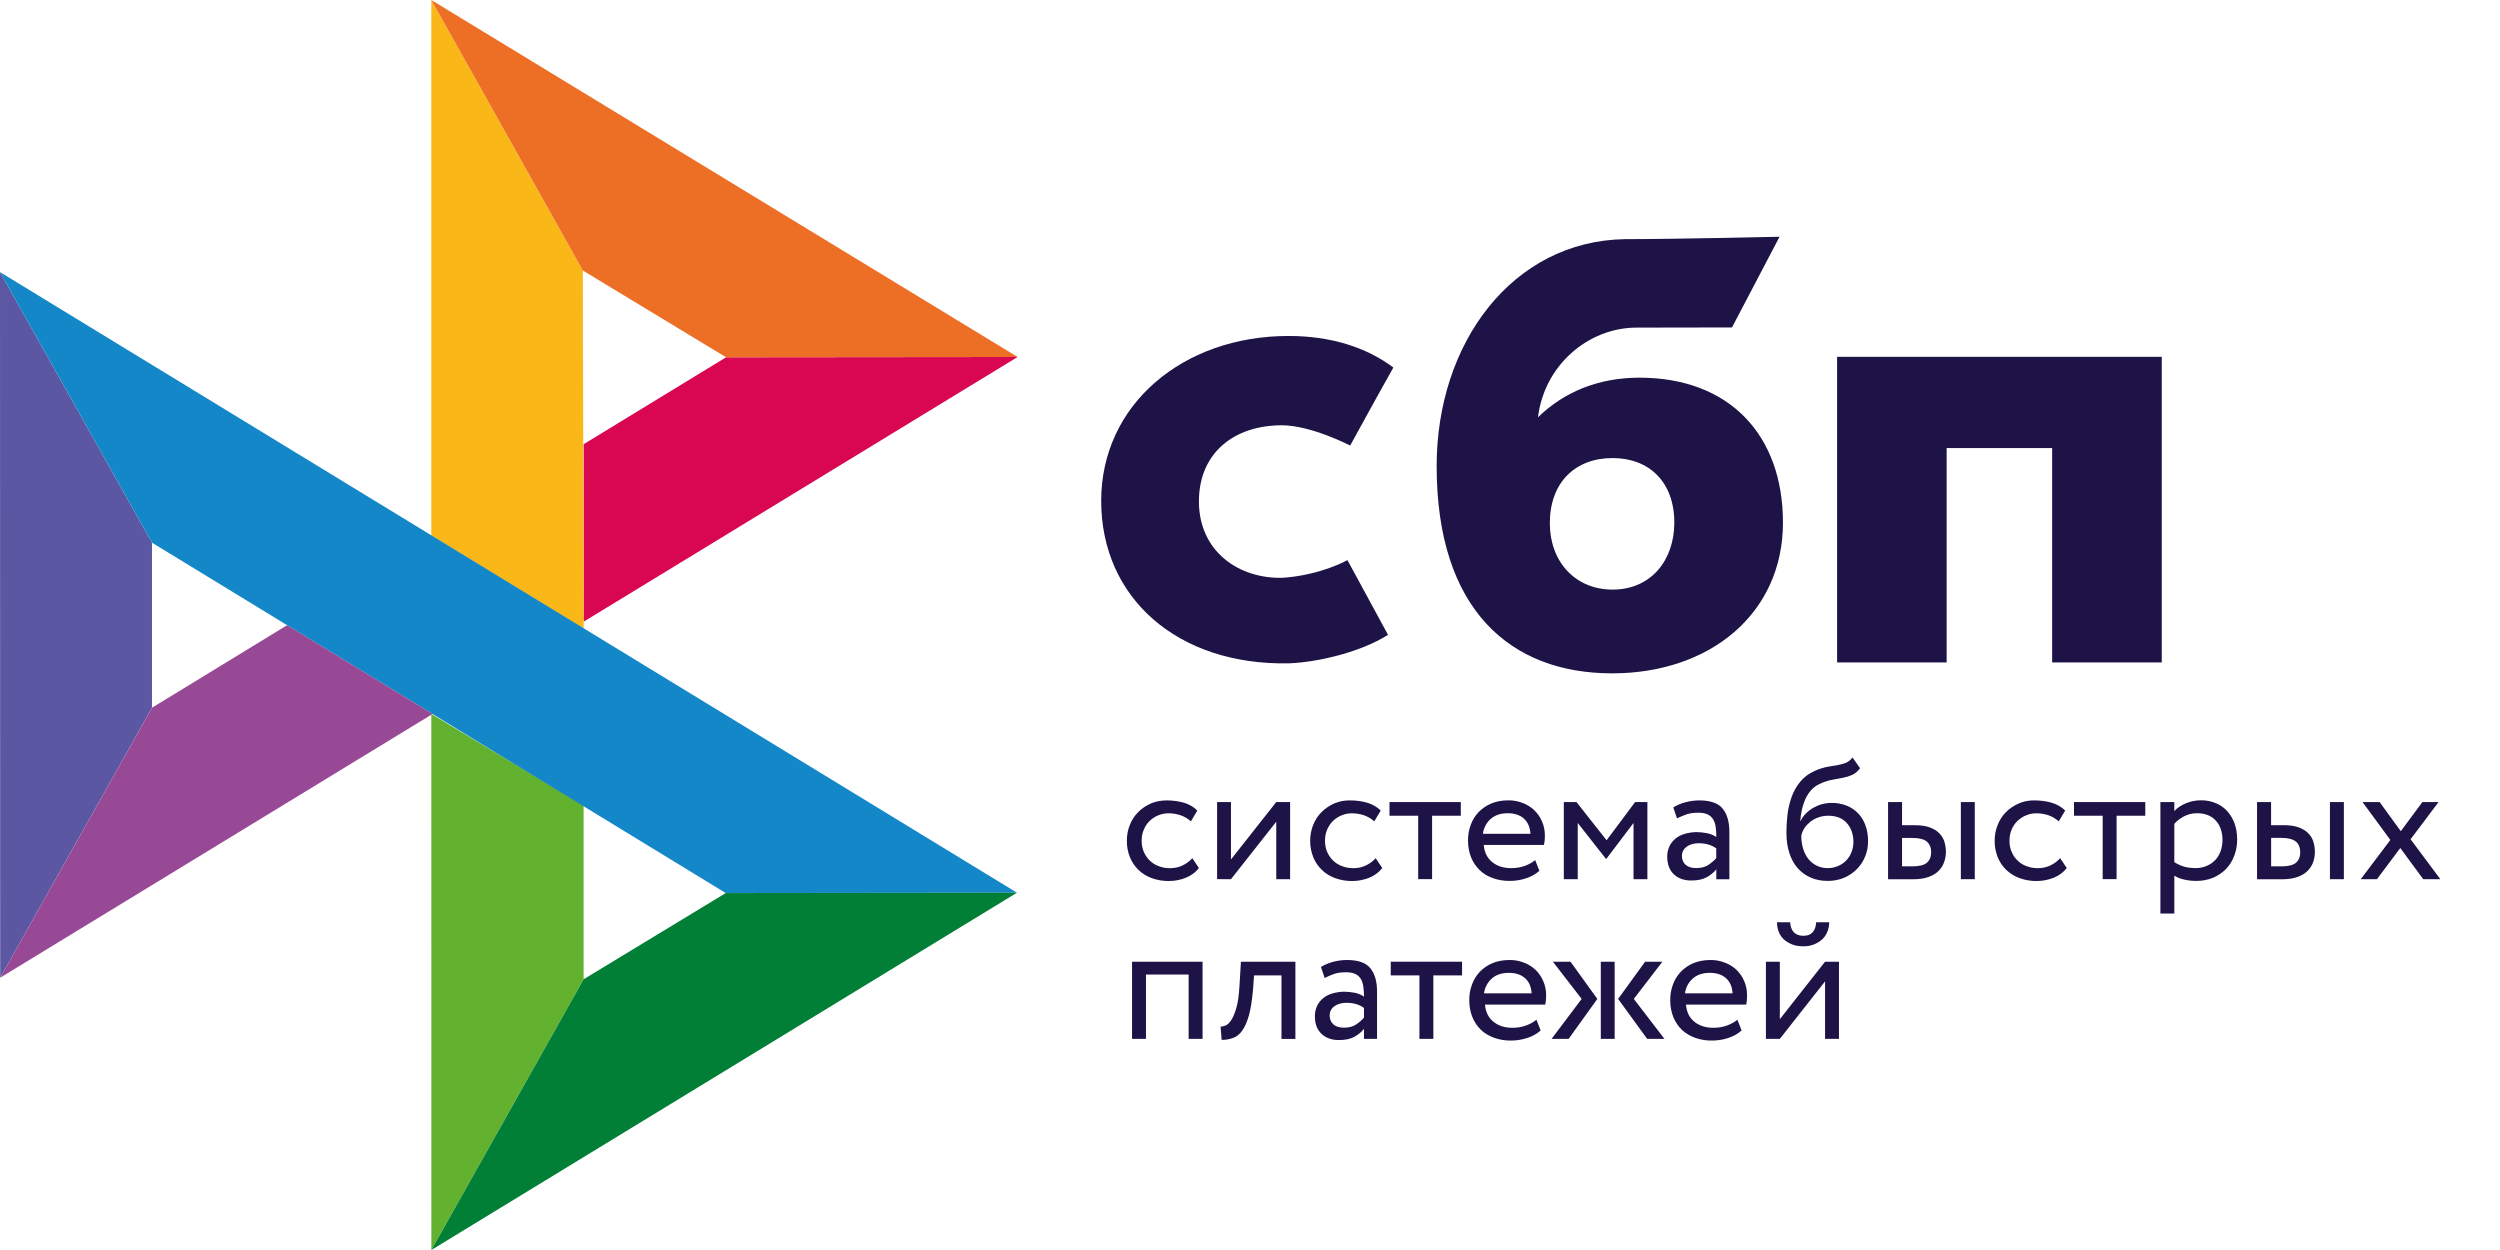 <svg width="44" height="22" viewBox="0 0 44 22" fill="none" xmlns="http://www.w3.org/2000/svg">
<g clip-path="url(#clip0_638_3517)">
<path d="M38.047 6.28V11.659H36.118V7.886H34.261V11.659H32.333V6.28H38.047V6.28Z" fill="#1D1346"/>
<path fill-rule="evenodd" clip-rule="evenodd" d="M28.372 11.851C30.098 11.851 31.38 10.797 31.38 9.198C31.38 7.652 30.434 6.647 28.854 6.647C28.124 6.647 27.522 6.903 27.069 7.344C27.177 6.432 27.951 5.766 28.804 5.766C29.001 5.766 30.483 5.763 30.483 5.763L31.32 4.167C31.32 4.167 29.46 4.209 28.596 4.209C26.62 4.243 25.285 6.032 25.285 8.204C25.285 10.734 26.587 11.851 28.372 11.851ZM28.382 8.062C29.023 8.062 29.468 8.481 29.468 9.198C29.468 9.844 29.073 10.376 28.382 10.377C27.722 10.377 27.277 9.884 27.277 9.209C27.277 8.492 27.722 8.062 28.382 8.062Z" fill="#1D1346"/>
<path d="M23.715 9.858C23.715 9.858 23.26 10.119 22.58 10.169C21.798 10.192 21.101 9.7 21.101 8.826C21.101 7.974 21.716 7.485 22.56 7.485C23.078 7.485 23.763 7.842 23.763 7.842C23.763 7.842 24.264 6.927 24.523 6.469C24.048 6.11 23.415 5.913 22.678 5.913C20.82 5.913 19.381 7.12 19.381 8.815C19.381 10.532 20.733 11.711 22.678 11.675C23.222 11.655 23.972 11.465 24.429 11.173L23.715 9.858Z" fill="#1D1346"/>
<path d="M0 4.789L2.675 9.551V12.455L0.003 17.208L0 4.789Z" fill="#5B57A2"/>
<path d="M10.272 7.818L12.779 6.288L17.91 6.283L10.272 10.942V7.818Z" fill="#D90751"/>
<path d="M10.258 4.761L10.272 11.065L7.591 9.425V0L10.258 4.761Z" fill="#FAB718"/>
<path d="M17.91 6.283L12.779 6.288L10.258 4.761L7.591 0L17.91 6.283Z" fill="#ED6F26"/>
<path d="M10.272 17.235V14.176L7.591 12.566L7.592 22L10.272 17.235Z" fill="#63B22F"/>
<path d="M12.773 15.718L2.675 9.551L0 4.789L17.899 15.712L12.773 15.718Z" fill="#1487C9"/>
<path d="M7.592 22L10.272 17.235L12.773 15.718L17.898 15.712L7.592 22Z" fill="#017F36"/>
<path d="M0.003 17.208L7.613 12.566L5.054 11.003L2.675 12.456L0.003 17.208Z" fill="#984995"/>
<path d="M21.101 15.278C21.043 15.353 20.965 15.41 20.872 15.448C20.777 15.486 20.675 15.506 20.572 15.506C20.469 15.507 20.367 15.49 20.271 15.455C20.184 15.424 20.105 15.375 20.039 15.312C19.973 15.249 19.921 15.172 19.887 15.088C19.85 14.995 19.831 14.896 19.833 14.796C19.833 14.697 19.85 14.606 19.885 14.519C19.919 14.432 19.969 14.357 20.031 14.294C20.093 14.23 20.167 14.182 20.251 14.143C20.336 14.107 20.429 14.087 20.531 14.087C20.641 14.087 20.744 14.101 20.837 14.128C20.93 14.156 21.009 14.201 21.073 14.266L20.96 14.456C20.906 14.407 20.841 14.369 20.771 14.346C20.705 14.325 20.635 14.314 20.565 14.314C20.503 14.314 20.445 14.326 20.387 14.349C20.331 14.372 20.279 14.405 20.235 14.447C20.191 14.49 20.155 14.542 20.132 14.6C20.105 14.659 20.093 14.725 20.093 14.798C20.093 14.873 20.107 14.94 20.133 14.998C20.16 15.057 20.195 15.108 20.24 15.15C20.285 15.193 20.338 15.225 20.398 15.246C20.459 15.269 20.522 15.28 20.59 15.28C20.674 15.28 20.75 15.263 20.815 15.231C20.879 15.2 20.937 15.157 20.985 15.104L21.101 15.278ZM21.421 15.473V14.116H21.665V15.127L22.462 14.116H22.706V15.474H22.462V14.462L21.665 15.474L21.421 15.473ZM24.328 15.278C24.268 15.354 24.189 15.412 24.099 15.448C24.004 15.486 23.902 15.506 23.799 15.506C23.696 15.507 23.594 15.49 23.498 15.455C23.412 15.424 23.332 15.375 23.266 15.312C23.2 15.249 23.148 15.172 23.114 15.088C23.077 14.995 23.058 14.896 23.059 14.796C23.059 14.697 23.077 14.606 23.112 14.519C23.146 14.432 23.196 14.357 23.258 14.294C23.32 14.23 23.394 14.182 23.478 14.143C23.566 14.105 23.662 14.085 23.758 14.087C23.868 14.087 23.971 14.101 24.064 14.128C24.156 14.156 24.235 14.201 24.301 14.266L24.187 14.456C24.133 14.407 24.068 14.369 23.998 14.346C23.932 14.325 23.862 14.314 23.793 14.314C23.669 14.315 23.551 14.362 23.462 14.447C23.418 14.491 23.383 14.542 23.358 14.6C23.332 14.659 23.32 14.725 23.32 14.798C23.32 14.873 23.334 14.94 23.36 14.998C23.387 15.057 23.422 15.108 23.467 15.15C23.512 15.193 23.565 15.225 23.625 15.246C23.686 15.268 23.749 15.28 23.817 15.28C23.901 15.28 23.975 15.263 24.042 15.231C24.106 15.2 24.164 15.157 24.212 15.104L24.328 15.278ZM24.454 14.116H25.71V14.357H25.205V15.473H24.96V14.357H24.455V14.116H24.454Z" fill="#1D1346"/>
<path fill-rule="evenodd" clip-rule="evenodd" d="M26.853 15.46C26.946 15.431 27.025 15.387 27.093 15.326L27.019 15.137C26.974 15.177 26.914 15.21 26.841 15.238C26.768 15.265 26.686 15.279 26.596 15.279C26.462 15.279 26.35 15.244 26.262 15.172C26.173 15.1 26.125 15 26.114 14.871H27.174C27.185 14.824 27.19 14.771 27.19 14.708C27.19 14.615 27.172 14.531 27.138 14.455C27.107 14.381 27.06 14.314 27.002 14.258C26.943 14.203 26.874 14.16 26.798 14.132C26.718 14.101 26.634 14.085 26.548 14.086C26.433 14.086 26.333 14.105 26.245 14.142C26.161 14.177 26.086 14.229 26.023 14.293C25.962 14.358 25.915 14.434 25.885 14.518C25.852 14.606 25.836 14.7 25.837 14.795C25.837 14.902 25.856 14.999 25.89 15.086C25.923 15.171 25.974 15.247 26.039 15.311C26.102 15.373 26.179 15.421 26.271 15.454C26.369 15.489 26.472 15.506 26.576 15.504C26.67 15.504 26.764 15.489 26.853 15.46ZM26.234 14.415C26.31 14.347 26.41 14.313 26.537 14.313C26.657 14.313 26.753 14.345 26.823 14.409C26.892 14.473 26.929 14.562 26.936 14.675H26.099C26.111 14.575 26.159 14.482 26.234 14.415Z" fill="#1D1346"/>
<path d="M27.523 14.116H27.746L28.276 14.789L28.778 14.116H28.994V15.474H28.75V14.484L28.273 15.114H28.263L27.768 14.484V15.474H27.523V14.116Z" fill="#1D1346"/>
<path fill-rule="evenodd" clip-rule="evenodd" d="M29.66 14.121C29.586 14.14 29.515 14.17 29.45 14.211L29.515 14.403C29.571 14.376 29.626 14.353 29.682 14.333C29.738 14.313 29.809 14.304 29.895 14.304C29.963 14.304 30.017 14.315 30.059 14.336C30.101 14.356 30.131 14.386 30.153 14.423C30.175 14.46 30.189 14.505 30.197 14.559C30.204 14.612 30.207 14.67 30.207 14.732C30.157 14.698 30.1 14.674 30.04 14.664C29.982 14.652 29.923 14.646 29.864 14.645C29.791 14.645 29.723 14.656 29.657 14.674C29.592 14.693 29.537 14.72 29.492 14.757C29.446 14.793 29.409 14.84 29.383 14.893C29.356 14.95 29.342 15.013 29.343 15.077C29.343 15.21 29.382 15.314 29.459 15.387C29.537 15.46 29.639 15.497 29.766 15.497C29.881 15.497 29.972 15.477 30.042 15.437C30.111 15.398 30.167 15.352 30.207 15.3V15.475H30.437V14.643C30.437 14.465 30.398 14.328 30.319 14.232C30.241 14.136 30.104 14.087 29.909 14.087C29.822 14.087 29.739 14.099 29.66 14.121ZM30.07 15.221C30.014 15.26 29.941 15.278 29.851 15.278C29.772 15.278 29.71 15.259 29.667 15.22C29.623 15.181 29.602 15.129 29.602 15.065C29.602 15.027 29.61 14.995 29.627 14.966C29.644 14.937 29.667 14.914 29.693 14.896C29.722 14.877 29.754 14.863 29.788 14.854C29.823 14.845 29.859 14.841 29.896 14.841C30.017 14.841 30.121 14.87 30.206 14.931V15.103C30.166 15.148 30.12 15.188 30.07 15.221ZM32.598 13.639C32.648 13.616 32.694 13.578 32.737 13.521L32.604 13.331C32.57 13.376 32.532 13.408 32.488 13.425C32.442 13.443 32.394 13.456 32.345 13.465L32.299 13.473C32.259 13.48 32.215 13.488 32.169 13.495C32.094 13.509 32.021 13.532 31.952 13.562C31.842 13.61 31.754 13.674 31.687 13.755C31.62 13.835 31.568 13.927 31.532 14.028C31.496 14.13 31.471 14.236 31.459 14.344C31.447 14.454 31.441 14.559 31.441 14.659C31.441 14.789 31.458 14.906 31.492 15.011C31.526 15.117 31.574 15.205 31.637 15.277C31.701 15.35 31.777 15.405 31.867 15.445C31.957 15.485 32.057 15.504 32.17 15.504C32.274 15.504 32.37 15.485 32.457 15.448C32.541 15.413 32.616 15.361 32.68 15.297C32.742 15.234 32.792 15.159 32.826 15.076C32.861 14.992 32.878 14.902 32.878 14.807C32.878 14.705 32.863 14.612 32.833 14.53C32.806 14.451 32.763 14.379 32.706 14.318C32.65 14.258 32.58 14.211 32.503 14.18C32.419 14.147 32.328 14.13 32.237 14.131C32.178 14.131 32.121 14.139 32.065 14.154C32.011 14.169 31.959 14.192 31.91 14.22C31.863 14.247 31.82 14.28 31.782 14.319C31.744 14.357 31.713 14.4 31.692 14.449H31.685C31.69 14.386 31.698 14.322 31.712 14.257C31.726 14.191 31.746 14.128 31.772 14.069C31.799 14.009 31.833 13.956 31.875 13.907C31.919 13.858 31.974 13.819 32.036 13.793C32.103 13.761 32.174 13.738 32.248 13.724L32.297 13.715C32.345 13.707 32.391 13.698 32.435 13.689C32.494 13.677 32.548 13.661 32.598 13.639ZM31.737 14.943C31.713 14.866 31.701 14.786 31.703 14.705C31.713 14.659 31.732 14.615 31.758 14.575C31.785 14.534 31.819 14.498 31.859 14.465C31.95 14.394 32.062 14.356 32.178 14.357C32.322 14.357 32.431 14.401 32.507 14.489C32.583 14.577 32.62 14.687 32.62 14.819C32.62 14.885 32.607 14.945 32.586 14.999C32.565 15.053 32.533 15.103 32.493 15.145C32.452 15.186 32.404 15.219 32.35 15.242C32.294 15.266 32.234 15.279 32.166 15.279C32.098 15.279 32.036 15.265 31.978 15.237C31.921 15.21 31.871 15.171 31.831 15.123C31.789 15.069 31.757 15.008 31.737 14.943ZM34.756 14.116H34.511V15.474H34.756V14.116ZM33.232 14.116H33.476V14.524H33.703C33.809 14.524 33.896 14.537 33.966 14.563C34.036 14.589 34.092 14.624 34.133 14.667C34.175 14.71 34.205 14.76 34.222 14.816C34.238 14.873 34.248 14.931 34.248 14.992C34.248 15.053 34.238 15.111 34.218 15.169C34.2 15.227 34.167 15.277 34.124 15.323C34.081 15.369 34.022 15.405 33.947 15.433C33.873 15.46 33.783 15.475 33.675 15.475H33.23V14.116H33.232ZM33.476 14.751V15.248H33.654C33.777 15.248 33.864 15.227 33.913 15.184C33.963 15.141 33.988 15.08 33.988 14.999C33.988 14.917 33.961 14.855 33.912 14.812C33.861 14.769 33.776 14.748 33.658 14.748H33.476V14.751Z" fill="#1D1346"/>
<path d="M36.375 15.278C36.316 15.353 36.239 15.41 36.146 15.448C36.05 15.486 35.948 15.506 35.845 15.506C35.743 15.507 35.641 15.49 35.545 15.455C35.458 15.424 35.379 15.375 35.312 15.312C35.246 15.249 35.194 15.172 35.16 15.088C35.123 14.995 35.105 14.896 35.106 14.796C35.106 14.697 35.123 14.606 35.159 14.519C35.193 14.432 35.242 14.357 35.304 14.294C35.367 14.23 35.441 14.182 35.525 14.143C35.613 14.105 35.708 14.085 35.805 14.087C35.915 14.087 36.017 14.101 36.11 14.128C36.203 14.156 36.282 14.201 36.347 14.266L36.234 14.456C36.179 14.407 36.115 14.369 36.045 14.346C35.978 14.325 35.909 14.314 35.839 14.314C35.777 14.314 35.718 14.326 35.661 14.349C35.604 14.372 35.553 14.405 35.509 14.447C35.464 14.49 35.429 14.542 35.405 14.6C35.379 14.659 35.367 14.725 35.367 14.798C35.367 14.873 35.38 14.94 35.407 14.998C35.433 15.057 35.468 15.108 35.514 15.15C35.559 15.193 35.611 15.225 35.671 15.246C35.732 15.268 35.796 15.28 35.864 15.28C35.947 15.28 36.022 15.263 36.088 15.231C36.153 15.2 36.211 15.157 36.259 15.104L36.375 15.278ZM36.5 14.116H37.757V14.357H37.252V15.473H37.007V14.357H36.502V14.116H36.5Z" fill="#1D1346"/>
<path fill-rule="evenodd" clip-rule="evenodd" d="M38.268 14.116H38.023V16.078H38.268V15.411C38.318 15.443 38.376 15.466 38.445 15.481C38.513 15.497 38.584 15.504 38.657 15.504C38.765 15.504 38.863 15.484 38.951 15.448C39.036 15.412 39.113 15.36 39.178 15.294C39.241 15.228 39.289 15.152 39.323 15.062C39.357 14.972 39.374 14.876 39.374 14.774C39.374 14.673 39.359 14.58 39.329 14.496C39.301 14.416 39.258 14.343 39.202 14.279C39.147 14.218 39.079 14.169 39.002 14.137C38.919 14.102 38.828 14.084 38.737 14.085C38.641 14.085 38.552 14.104 38.466 14.14C38.381 14.177 38.315 14.221 38.268 14.276V14.116ZM38.438 14.368C38.508 14.331 38.584 14.313 38.666 14.313C38.737 14.313 38.801 14.323 38.858 14.346C38.914 14.369 38.961 14.401 38.999 14.444C39.038 14.487 39.068 14.536 39.086 14.594C39.106 14.652 39.116 14.714 39.116 14.783C39.116 14.856 39.103 14.921 39.082 14.983C39.061 15.04 39.029 15.094 38.987 15.138C38.945 15.182 38.893 15.217 38.837 15.24C38.773 15.267 38.706 15.28 38.637 15.278C38.571 15.278 38.508 15.271 38.45 15.256C38.385 15.238 38.324 15.21 38.268 15.173V14.5C38.311 14.449 38.369 14.405 38.438 14.368ZM41.252 14.116H41.007V15.474H41.252V14.116ZM39.726 14.116H39.971V14.523H40.197C40.304 14.523 40.39 14.537 40.46 14.563C40.53 14.589 40.586 14.624 40.627 14.667C40.669 14.709 40.699 14.76 40.716 14.816C40.733 14.873 40.742 14.931 40.742 14.992C40.742 15.053 40.733 15.111 40.713 15.169C40.694 15.227 40.661 15.277 40.618 15.323C40.575 15.368 40.516 15.405 40.441 15.433C40.367 15.46 40.278 15.475 40.169 15.475H39.724V14.116H39.726ZM39.972 14.751V15.248H40.151C40.273 15.248 40.36 15.227 40.409 15.184C40.459 15.141 40.484 15.08 40.484 14.999C40.484 14.917 40.457 14.854 40.408 14.812C40.356 14.769 40.271 14.747 40.154 14.747H39.972V14.751Z" fill="#1D1346"/>
<path d="M42.426 14.771L42.95 15.474H42.649L42.245 14.925L41.834 15.474H41.549L42.07 14.783L41.58 14.116H41.881L42.254 14.629L42.634 14.116H42.919L42.426 14.771ZM20.92 17.152H20.169V18.284H19.924V16.926H21.165V18.284H20.92V17.152ZM22.554 17.167H22.071L22.055 17.396C22.038 17.59 22.015 17.745 21.983 17.864C21.95 17.983 21.91 18.075 21.863 18.139C21.817 18.203 21.763 18.247 21.701 18.268C21.637 18.292 21.569 18.303 21.501 18.302L21.482 18.067C21.509 18.069 21.54 18.062 21.574 18.047C21.608 18.032 21.642 17.998 21.674 17.948C21.707 17.896 21.736 17.823 21.763 17.728C21.789 17.632 21.806 17.507 21.815 17.35L21.84 16.927H22.799V18.285H22.554V17.167Z" fill="#1D1346"/>
<path fill-rule="evenodd" clip-rule="evenodd" d="M23.459 16.929C23.38 16.951 23.309 16.981 23.249 17.019L23.314 17.212C23.37 17.184 23.425 17.161 23.481 17.141C23.537 17.121 23.608 17.112 23.693 17.112C23.762 17.112 23.816 17.123 23.858 17.144C23.899 17.164 23.93 17.195 23.952 17.231C23.974 17.268 23.988 17.314 23.995 17.367C24.003 17.421 24.006 17.478 24.006 17.541C23.956 17.506 23.899 17.483 23.839 17.472C23.781 17.461 23.722 17.455 23.662 17.454C23.59 17.454 23.521 17.465 23.456 17.483C23.391 17.501 23.335 17.529 23.29 17.566C23.245 17.602 23.208 17.648 23.182 17.701C23.155 17.759 23.141 17.822 23.142 17.886C23.142 18.018 23.18 18.122 23.258 18.195C23.335 18.269 23.438 18.305 23.565 18.305C23.68 18.305 23.771 18.285 23.84 18.246C23.91 18.206 23.966 18.16 24.006 18.108V18.284H24.236V17.451C24.236 17.274 24.197 17.137 24.118 17.041C24.04 16.944 23.902 16.896 23.707 16.896C23.623 16.896 23.54 16.907 23.459 16.929ZM23.87 18.029C23.814 18.069 23.741 18.087 23.652 18.087C23.571 18.087 23.511 18.067 23.467 18.029C23.424 17.989 23.402 17.938 23.402 17.873C23.402 17.835 23.41 17.803 23.427 17.774C23.444 17.745 23.467 17.722 23.494 17.704C23.52 17.686 23.552 17.672 23.588 17.663C23.623 17.654 23.66 17.649 23.697 17.649C23.817 17.649 23.921 17.678 24.006 17.739V17.911C23.966 17.956 23.92 17.996 23.87 18.029Z" fill="#1D1346"/>
<path d="M24.476 16.926H25.732V17.167H25.227V18.284H24.982V17.167H24.477V16.926H24.476Z" fill="#1D1346"/>
<path fill-rule="evenodd" clip-rule="evenodd" d="M26.875 18.27C26.968 18.241 27.047 18.197 27.116 18.136L27.041 17.947C26.996 17.986 26.936 18.02 26.863 18.047C26.79 18.075 26.708 18.089 26.618 18.089C26.483 18.089 26.372 18.054 26.284 17.982C26.195 17.91 26.147 17.81 26.136 17.681H27.196C27.207 17.634 27.212 17.581 27.212 17.518C27.212 17.425 27.194 17.341 27.16 17.265C27.129 17.191 27.082 17.124 27.024 17.068C26.965 17.013 26.896 16.97 26.82 16.942C26.74 16.911 26.655 16.895 26.57 16.896C26.456 16.896 26.355 16.915 26.267 16.952C26.183 16.987 26.108 17.038 26.045 17.103C25.984 17.168 25.937 17.244 25.907 17.327C25.874 17.416 25.858 17.51 25.859 17.605C25.859 17.712 25.878 17.809 25.912 17.896C25.946 17.983 25.997 18.058 26.06 18.121C26.124 18.183 26.201 18.23 26.293 18.264C26.391 18.299 26.494 18.316 26.598 18.314C26.689 18.314 26.782 18.299 26.875 18.27ZM26.254 17.224C26.33 17.155 26.431 17.122 26.558 17.122C26.679 17.122 26.773 17.155 26.843 17.218C26.913 17.282 26.95 17.37 26.956 17.483H26.119C26.131 17.383 26.179 17.291 26.254 17.224ZM27.331 16.926H27.641L28.113 17.581L27.608 18.284H27.308L27.837 17.581L27.331 16.926ZM28.174 16.926H28.418V18.284H28.174V16.926ZM29.294 18.284L28.755 17.581L29.258 16.926H28.954L28.479 17.581L28.99 18.284H29.294ZM30.412 18.27C30.505 18.241 30.584 18.197 30.652 18.136L30.578 17.947C30.533 17.986 30.473 18.02 30.4 18.047C30.327 18.075 30.245 18.089 30.155 18.089C30.02 18.089 29.909 18.054 29.82 17.982C29.732 17.91 29.684 17.81 29.673 17.681H30.733C30.744 17.634 30.748 17.581 30.748 17.518C30.748 17.425 30.731 17.341 30.697 17.265C30.665 17.191 30.619 17.124 30.561 17.068C30.502 17.013 30.432 16.97 30.356 16.942C30.277 16.911 30.192 16.895 30.107 16.896C29.992 16.896 29.892 16.915 29.803 16.952C29.72 16.987 29.645 17.038 29.582 17.103C29.521 17.168 29.474 17.244 29.444 17.327C29.411 17.416 29.395 17.51 29.396 17.605C29.396 17.712 29.415 17.809 29.449 17.896C29.483 17.983 29.534 18.058 29.597 18.121C29.661 18.183 29.738 18.23 29.83 18.264C29.928 18.299 30.031 18.316 30.135 18.314C30.229 18.314 30.323 18.299 30.412 18.27ZM29.791 17.224C29.867 17.155 29.968 17.122 30.095 17.122C30.214 17.122 30.31 17.155 30.38 17.218C30.45 17.282 30.487 17.37 30.493 17.483H29.656C29.668 17.383 29.716 17.291 29.791 17.224ZM31.742 16.47C31.597 16.47 31.518 16.391 31.506 16.232H31.275C31.275 16.293 31.286 16.348 31.306 16.4C31.326 16.452 31.356 16.496 31.395 16.533C31.433 16.569 31.483 16.598 31.54 16.621C31.597 16.644 31.664 16.655 31.74 16.655C31.81 16.655 31.872 16.644 31.927 16.621C31.983 16.6 32.03 16.569 32.07 16.533C32.109 16.496 32.14 16.452 32.161 16.4C32.183 16.348 32.194 16.293 32.194 16.232H31.965C31.954 16.391 31.878 16.47 31.742 16.47ZM31.08 16.926V18.284H31.325L32.121 17.272V18.284H32.366V16.926H32.121L31.325 17.938V16.926H31.08Z" fill="#1D1346"/>
</g>
<defs>
<clipPath id="clip0_638_3517">
<rect width="44" height="22" fill="white"/>
</clipPath>
</defs>
</svg>
